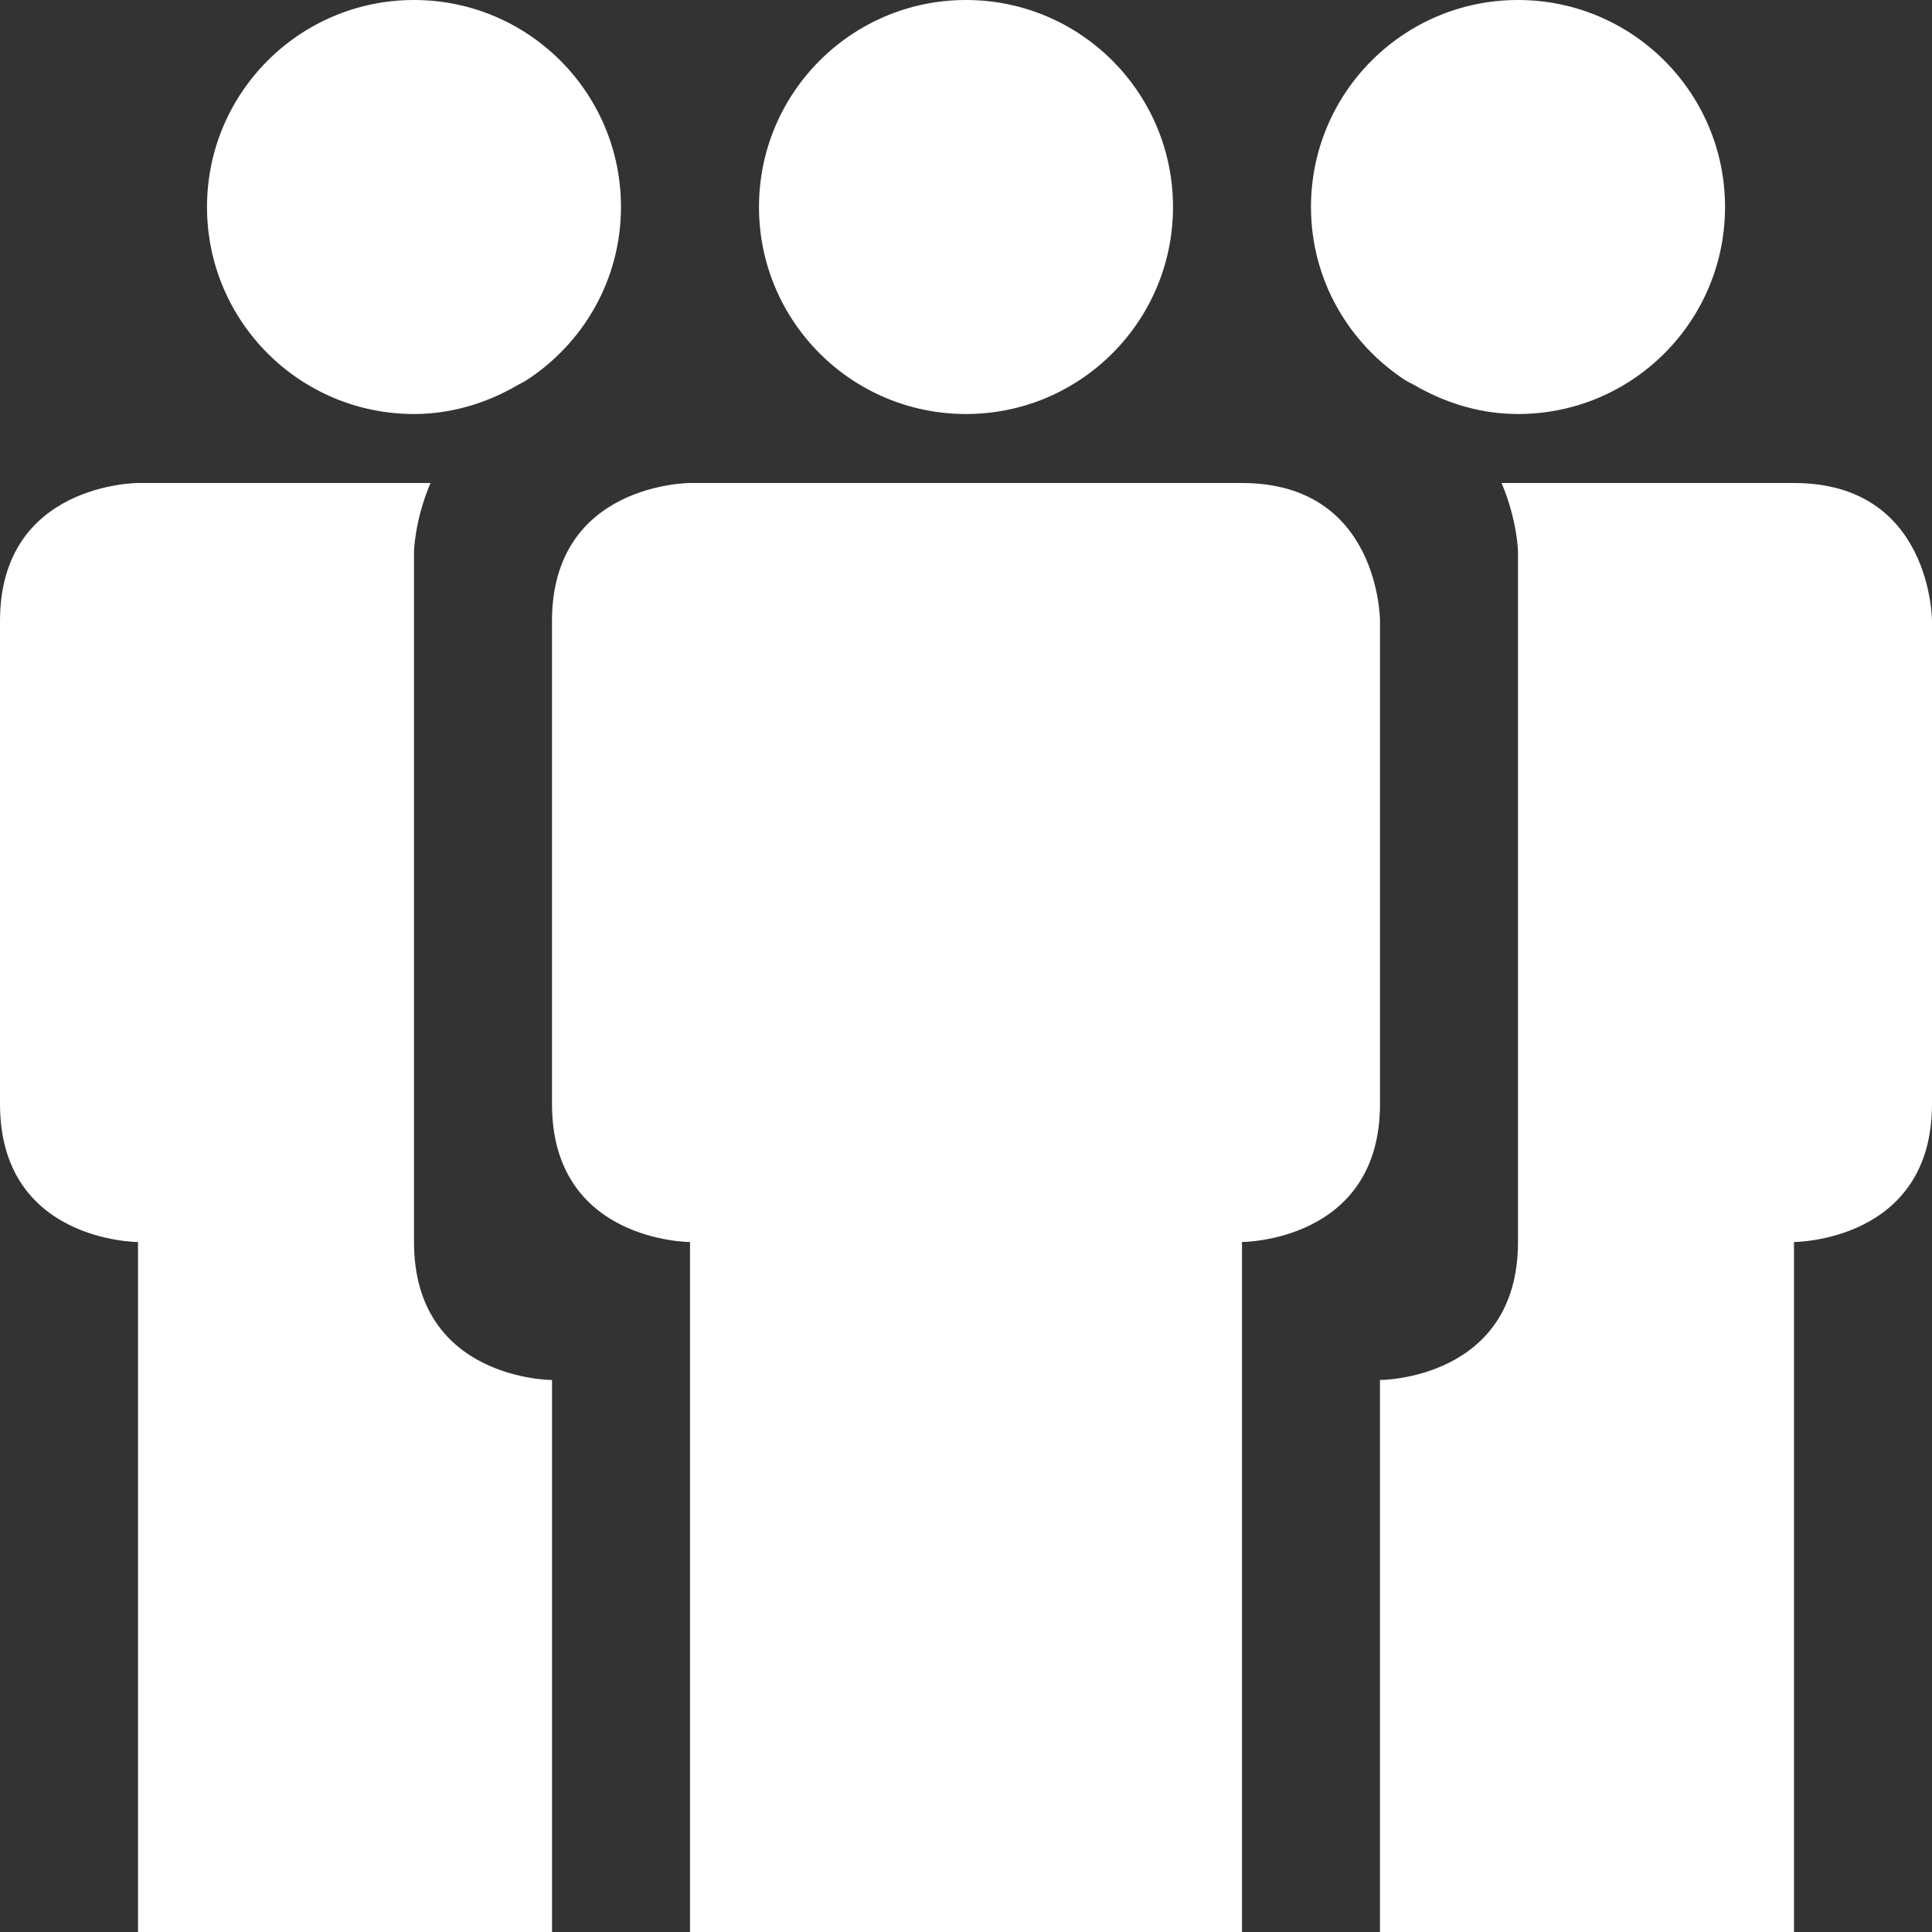 <?xml version="1.0" encoding="utf-8"?>
<!-- Generator: Adobe Illustrator 17.0.0, SVG Export Plug-In . SVG Version: 6.00 Build 0)  -->
<!DOCTYPE svg PUBLIC "-//W3C//DTD SVG 1.1//EN" "http://www.w3.org/Graphics/SVG/1.1/DTD/svg11.dtd">
<svg version="1.1" id="Capa_1" xmlns="http://www.w3.org/2000/svg" xmlns:xlink="http://www.w3.org/1999/xlink" x="0px" y="0px"
	 width="48px" height="48px" viewBox="0 0 48 48" enable-background="new 0 0 48 48" xml:space="preserve">
<rect x="0" y="0" width="48" height="48" fill="#333333" stroke="none"/>
<g>
	<g>
		<path fill="#FFFFFF" d="M10.286,30.857c0-3.429,0-17.143,0-17.143s0.009-0.771,0.41-1.714c-3.564,0-7.267,0-7.267,0S0,12,0,15.429
			v12c0,3.429,3.429,3.429,3.429,3.429V48h10.286V34.286C13.714,34.286,10.286,34.286,10.286,30.857z"/>
		<path fill="#FFFFFF" d="M10.286,10.286c0.891,0,1.716-0.247,2.446-0.645c0.101-0.062,0.214-0.117,0.322-0.177
			c1.425-0.914,2.374-2.503,2.374-4.322C15.429,2.302,13.126,0,10.286,0S5.143,2.302,5.143,5.143S7.445,10.286,10.286,10.286z"/>
		<path fill="#FFFFFF" d="M44.571,12h-7.265c0.399,0.943,0.408,1.714,0.408,1.714s0,13.714,0,17.143s-3.429,3.429-3.429,3.429V48
			h10.286V30.857c0,0,3.429,0,3.429-3.429s0-12,0-12S48,12,44.571,12z"/>
		<path fill="#FFFFFF" d="M34.937,9.461c0.111,0.06,0.23,0.117,0.333,0.18c0.73,0.398,1.553,0.645,2.445,0.645
			c2.841,0,5.143-2.302,5.143-5.143S40.555,0,37.714,0c-2.841,0-5.143,2.302-5.143,5.143C32.571,6.958,33.518,8.546,34.937,9.461z"
			/>
		<circle fill="#FFFFFF" cx="24" cy="5.143" r="5.143"/>
		<path fill="#FFFFFF" d="M34.286,15.429c0,0,0-3.429-3.429-3.429C30,12,17.143,12,17.143,12s-3.429,0-3.429,3.429v12
			c0,3.429,3.429,3.429,3.429,3.429V48h13.714V30.857c0,0,3.429,0,3.429-3.429S34.286,15.429,34.286,15.429z"/>
	</g>
</g>
</svg>
